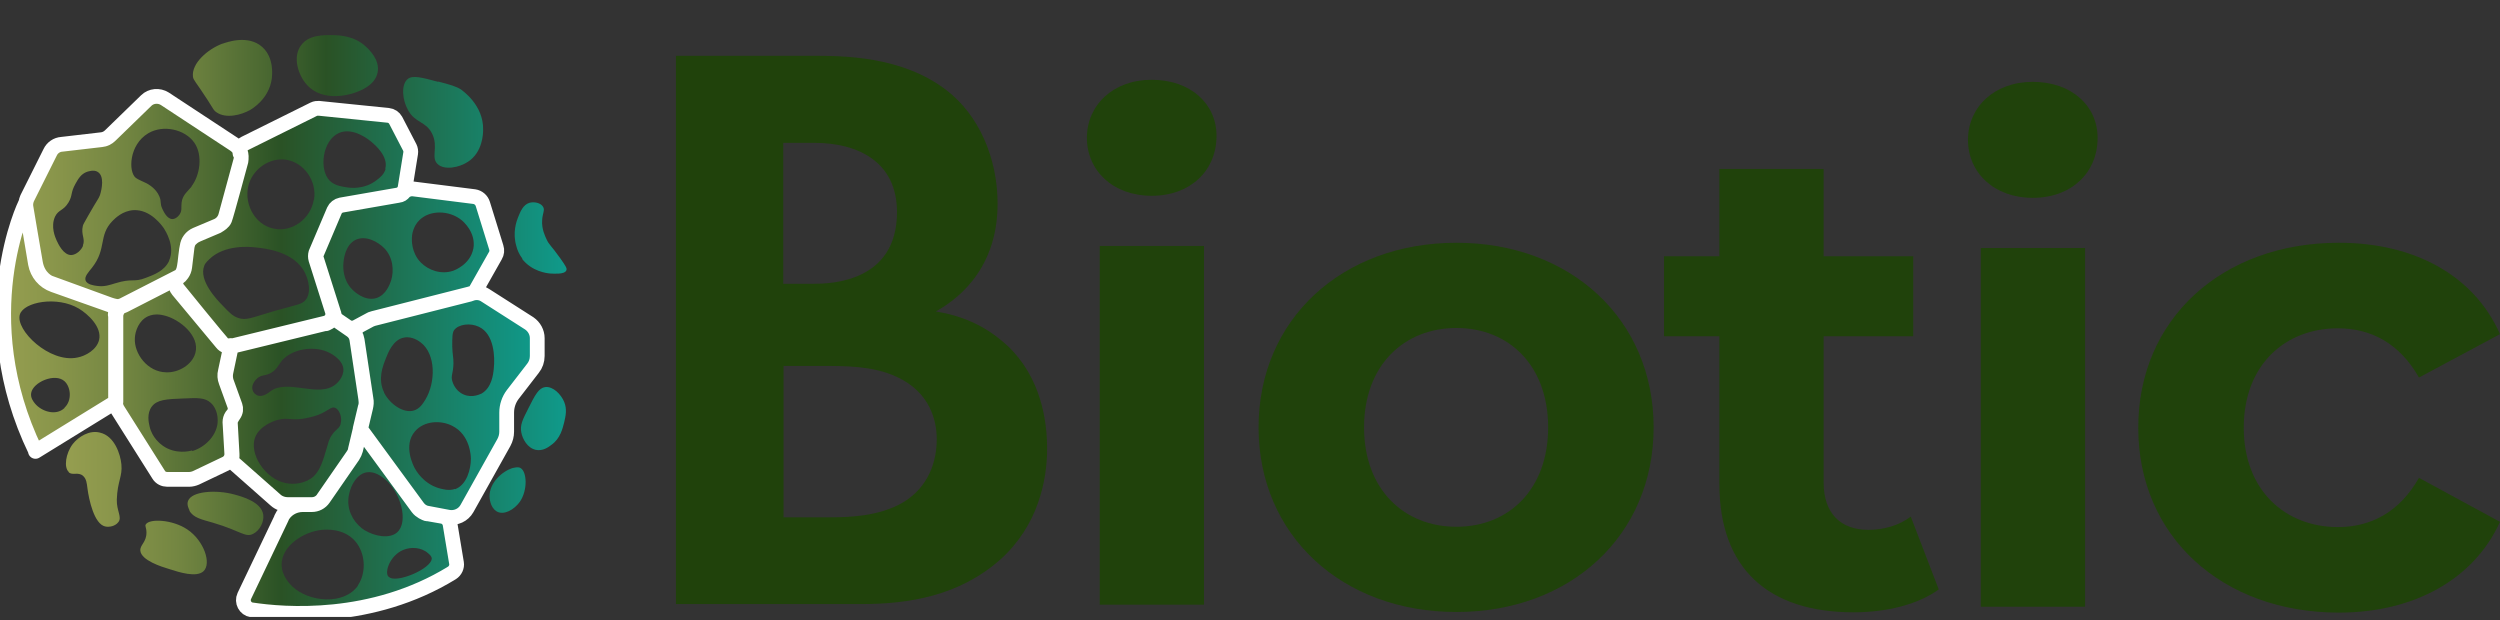 <svg xmlns="http://www.w3.org/2000/svg" width="133" height="33" viewBox="0 0 133 33" fill="none"><rect x="0" y="0" width="133" height="33" fill="#333333" stroke="none"/><g id="logo white" clip-path="url(#clip0_817_62)"><path id="Vector" d="M43.198 2.968C44.825 2.968 47.98 2.968 50.355 4.801C52.063 6.111 53.072 8.386 53.072 10.841C53.072 14.606 50.567 16.128 49.786 16.57C51.722 16.881 52.861 17.716 53.609 18.404C55.366 20.073 55.707 22.349 55.707 23.871C55.707 25.574 55.219 27.98 53.202 29.78C51.006 31.712 48.338 32.138 45.784 32.138H35.959V2.968H43.198ZM41.669 15.097H43.295C44.174 15.097 47.72 15.015 47.72 11.283C47.72 8.615 45.654 7.6 43.328 7.6H41.669V15.081V15.097ZM41.669 27.521H44.125C45.182 27.521 46.76 27.472 48.029 26.736C49.428 25.901 49.835 24.51 49.835 23.364C49.835 22.447 49.526 20.876 47.688 20.041C46.451 19.468 45.004 19.468 43.783 19.468H41.685V27.521H41.669Z" fill="#20420B"></path><path id="Vector_2" d="M57.822 7.338C57.822 5.603 59.205 4.244 61.271 4.244C63.337 4.244 64.719 5.521 64.719 7.224C64.719 9.073 63.337 10.416 61.271 10.416C59.205 10.416 57.822 9.073 57.822 7.322V7.338ZM58.505 13.084H64.053V32.17H58.505V13.084Z" fill="#20420B"></path><path id="Vector_3" d="M66.956 22.737C66.956 16.991 71.397 12.915 77.48 12.915C83.564 12.915 87.973 16.991 87.973 22.737C87.973 28.482 83.564 32.558 77.48 32.558C71.397 32.558 66.956 28.482 66.956 22.737ZM82.361 22.737C82.361 19.43 80.262 17.449 77.48 17.449C74.699 17.449 72.568 19.43 72.568 22.737C72.568 26.043 74.699 28.024 77.48 28.024C80.262 28.024 82.361 26.043 82.361 22.737Z" fill="#20420B"></path><path id="Vector_4" d="M103.134 31.363C101.995 32.182 100.32 32.575 98.612 32.575C94.089 32.575 91.47 30.266 91.47 25.732V17.891H88.526V13.635H91.47V8.986H97.017V13.635H101.784V17.891H97.017V25.667C97.017 27.304 97.912 28.188 99.409 28.188C100.222 28.188 101.052 27.942 101.653 27.484L103.15 31.38L103.134 31.363Z" fill="#20420B"></path><path id="Vector_5" d="M104.695 7.448C104.695 5.713 106.078 4.354 108.144 4.354C110.21 4.354 111.593 5.631 111.593 7.333C111.593 9.183 110.21 10.525 108.144 10.525C106.078 10.525 104.695 9.183 104.695 7.431V7.448ZM105.379 13.193H110.926V32.28H105.379V13.193Z" fill="#20420B"></path><path id="Vector_6" d="M113.756 22.737C113.756 16.991 118.197 12.915 124.427 12.915C128.445 12.915 131.617 14.65 133 17.777L128.689 20.085C127.664 18.268 126.135 17.466 124.378 17.466C121.564 17.466 119.368 19.414 119.368 22.753C119.368 26.092 121.58 28.04 124.378 28.04C126.119 28.04 127.648 27.255 128.689 25.421L133 27.762C131.617 30.807 128.445 32.591 124.427 32.591C118.197 32.591 113.756 28.515 113.756 22.769V22.737Z" fill="#20420B"></path><path id="Vector_7" d="M12.835 8.266C12.835 8.266 12.835 8.217 12.835 8.201C12.802 8.004 12.672 7.824 12.493 7.693L8.784 5.254C8.475 5.058 8.052 5.091 7.792 5.353L5.889 7.202C5.759 7.317 5.596 7.399 5.417 7.431L3.302 7.677C3.042 7.71 2.798 7.873 2.684 8.103L1.464 10.542C1.383 10.689 1.366 10.853 1.399 11.033L1.578 12.113L1.692 12.8L1.741 13.062L1.789 13.308C1.789 13.308 1.789 13.39 1.806 13.423L1.838 13.652L1.871 13.848C1.871 13.848 1.887 13.963 1.903 14.012C1.903 14.077 1.936 14.143 1.952 14.208C2.066 14.568 2.31 14.879 2.652 15.059C2.814 15.125 3.872 15.502 4.734 15.812L4.945 15.894C4.945 15.894 5.059 15.943 5.124 15.96C5.189 15.976 5.254 16.009 5.319 16.025C5.384 16.042 5.433 16.058 5.482 16.074L5.58 16.107L5.726 16.156L5.824 16.189C6.051 16.271 6.214 16.287 6.328 16.287H6.344C6.344 16.287 6.36 16.287 6.377 16.287C6.409 16.287 6.442 16.287 6.474 16.271L9.5 14.716C9.565 14.667 9.614 14.617 9.646 14.568C9.744 14.421 9.777 14.323 9.825 14.061C9.825 14.028 9.825 13.979 9.842 13.93C9.842 13.93 9.842 13.93 9.842 13.914C9.842 13.864 9.842 13.799 9.858 13.734C9.874 13.537 9.89 13.324 9.939 13.144C9.939 13.144 9.939 13.144 9.939 13.128C9.939 13.062 9.955 13.013 9.988 12.964C9.988 12.964 9.988 12.948 9.988 12.931C10.004 12.85 10.053 12.8 10.086 12.751C10.167 12.637 10.281 12.555 10.411 12.489H10.444C10.444 12.489 10.476 12.457 10.508 12.457C10.574 12.424 10.72 12.375 10.883 12.309C10.931 12.293 10.98 12.26 11.045 12.244C11.143 12.211 11.224 12.162 11.306 12.129C11.354 12.113 11.387 12.097 11.436 12.08C11.452 12.08 11.468 12.064 11.501 12.064C11.533 12.064 11.566 12.048 11.582 12.031C11.582 12.031 11.615 12.015 11.631 11.998C11.631 11.998 11.647 11.998 11.664 11.982C11.696 11.966 11.729 11.949 11.761 11.917C11.794 11.884 11.842 11.851 11.875 11.818C11.908 11.769 11.956 11.72 11.973 11.671C11.973 11.671 11.973 11.671 11.973 11.638C12.005 11.524 12.119 11.114 12.265 10.64C12.282 10.574 12.298 10.509 12.331 10.427L12.396 10.181C12.428 10.083 12.444 10.001 12.477 9.903C12.672 9.199 12.835 8.561 12.835 8.561C12.835 8.561 12.835 8.545 12.835 8.528C12.835 8.528 12.835 8.495 12.835 8.479C12.835 8.479 12.835 8.479 12.835 8.463C12.835 8.43 12.835 8.397 12.835 8.364C12.835 8.332 12.835 8.299 12.835 8.266ZM4.425 13.062C4.327 13.308 4.067 13.553 3.79 13.57C3.367 13.57 3.091 12.964 3.009 12.784C2.944 12.637 2.684 12.064 2.928 11.524C3.123 11.131 3.367 11.229 3.644 10.771C3.872 10.394 3.741 10.263 4.018 9.772C4.164 9.51 4.311 9.265 4.604 9.15C4.652 9.134 4.994 9.003 5.205 9.15C5.547 9.363 5.433 10.018 5.319 10.378C5.238 10.591 5.205 10.574 4.701 11.458C4.457 11.884 4.425 11.949 4.408 12.015C4.294 12.489 4.555 12.702 4.408 13.062H4.425ZM8.996 13.881C8.752 14.405 8.199 14.617 7.759 14.781C7.092 15.043 7.06 14.781 6.116 15.076C5.84 15.158 5.547 15.272 5.14 15.207C5.01 15.191 4.636 15.141 4.555 14.928C4.473 14.716 4.717 14.47 4.896 14.241C5.693 13.226 5.222 12.539 5.986 11.753C6.133 11.606 6.523 11.213 7.109 11.18C8.02 11.131 8.638 12.031 8.719 12.146C8.8 12.277 9.337 13.112 8.996 13.864V13.881ZM10.2 9.92C10.004 10.165 9.711 10.361 9.663 10.771C9.63 11 9.695 11.196 9.565 11.393C9.565 11.409 9.386 11.655 9.175 11.655C8.882 11.655 8.703 11.245 8.638 11.114C8.491 10.803 8.605 10.738 8.475 10.443C8.296 10.018 7.89 9.805 7.808 9.756C7.483 9.592 7.385 9.576 7.223 9.461C6.816 9.134 6.865 7.693 7.89 7.088C8.703 6.613 9.842 6.891 10.33 7.579C10.818 8.266 10.622 9.363 10.183 9.92H10.2ZM21.847 7.873L21.098 6.433C21.017 6.286 20.871 6.187 20.708 6.171L17.015 5.795C16.918 5.795 16.836 5.795 16.739 5.844L13.079 7.661C12.867 7.759 12.77 7.988 12.819 8.201C12.819 8.217 12.819 8.25 12.819 8.266C12.819 8.299 12.819 8.332 12.819 8.364C12.819 8.397 12.819 8.43 12.819 8.463C12.819 8.463 12.819 8.463 12.819 8.479C12.819 8.495 12.819 8.512 12.819 8.528C12.819 8.528 12.819 8.545 12.819 8.561C12.819 8.561 12.639 9.199 12.461 9.903C12.428 10.001 12.412 10.083 12.379 10.181L12.314 10.427C12.314 10.427 12.282 10.574 12.249 10.64L12.021 11.507C12.021 11.507 11.989 11.606 11.956 11.655C11.956 11.655 11.956 11.671 11.956 11.687C11.94 11.736 11.891 11.786 11.859 11.835C11.826 11.867 11.777 11.9 11.745 11.933C11.712 11.949 11.68 11.982 11.647 11.998C11.647 11.998 11.631 11.998 11.615 12.015C11.598 12.015 11.582 12.031 11.566 12.031C11.566 12.031 11.517 12.048 11.485 12.064C11.468 12.064 11.452 12.08 11.419 12.08C11.387 12.097 11.338 12.113 11.289 12.129C11.208 12.162 11.127 12.195 11.029 12.244C10.98 12.26 10.915 12.293 10.866 12.309C10.704 12.375 10.557 12.44 10.492 12.457C10.476 12.457 10.444 12.473 10.427 12.489C10.297 12.555 10.232 12.604 10.069 12.751C10.069 12.751 9.988 12.866 9.972 12.931C9.972 12.931 9.972 12.948 9.972 12.964C9.955 13.013 9.939 13.079 9.923 13.128C9.923 13.128 9.923 13.128 9.923 13.144L9.842 13.734C9.842 13.734 9.842 13.864 9.825 13.914C9.825 13.914 9.825 13.914 9.825 13.93C9.825 13.979 9.825 14.028 9.809 14.061V14.192C9.777 14.323 9.728 14.454 9.63 14.568C9.63 14.568 9.63 14.568 9.63 14.585C9.614 14.617 9.565 14.667 9.516 14.699C9.484 14.716 9.451 14.748 9.435 14.781C9.354 14.896 9.321 15.027 9.337 15.174C9.337 15.207 9.354 15.24 9.354 15.24C9.37 15.305 9.402 15.354 9.451 15.403L11.794 18.219C11.794 18.219 11.875 18.301 11.924 18.317C11.924 18.317 11.956 18.333 11.973 18.35C12.005 18.35 12.038 18.366 12.07 18.383C12.086 18.383 12.103 18.383 12.119 18.383C12.168 18.383 12.217 18.383 12.265 18.383C12.298 18.383 12.314 18.383 12.314 18.383L12.509 18.333L17.341 17.171C17.341 17.171 17.357 17.171 17.39 17.155C17.487 17.122 17.552 17.073 17.617 16.991C17.65 16.958 17.666 16.909 17.682 16.86C17.682 16.86 17.682 16.86 17.682 16.844C17.715 16.745 17.715 16.647 17.682 16.549C17.682 16.549 16.869 14.012 16.804 13.783C16.771 13.668 16.771 13.553 16.82 13.439C16.82 13.439 16.869 13.308 16.95 13.112L17.015 12.964C17.064 12.85 17.113 12.735 17.178 12.604L17.259 12.408C17.325 12.277 17.373 12.146 17.422 12.015L17.536 11.736C17.65 11.475 17.731 11.262 17.764 11.18C17.764 11.147 17.796 11.114 17.812 11.098C17.861 11.033 17.91 10.984 17.959 10.951C17.975 10.951 17.991 10.934 18.008 10.918C18.024 10.918 18.04 10.902 18.073 10.902H18.105H18.122H18.154C18.349 10.869 19.472 10.672 20.285 10.525L20.627 10.46C20.871 10.427 21.066 10.378 21.147 10.378C21.18 10.378 21.196 10.378 21.229 10.361C21.245 10.361 21.277 10.345 21.294 10.329C21.31 10.329 21.342 10.312 21.359 10.296C21.375 10.296 21.391 10.263 21.424 10.247C21.424 10.247 21.44 10.231 21.456 10.214C21.505 10.149 21.554 10.067 21.57 9.985L21.863 8.168C21.879 8.07 21.863 7.955 21.814 7.857L21.847 7.873ZM16.3 15.894C16.104 16.205 15.844 16.189 14.64 16.533C13.388 16.893 13.111 17.073 12.656 16.909C12.379 16.811 12.2 16.631 11.859 16.271C11.533 15.943 10.557 14.912 10.866 14.143C10.866 14.11 10.931 13.979 11.127 13.799C11.94 12.997 13.306 13.128 13.583 13.161C14.055 13.21 15.665 13.357 16.235 14.536C16.283 14.634 16.625 15.37 16.3 15.911V15.894ZM16.69 10.64C16.527 11.638 15.535 12.375 14.559 12.162C13.502 11.949 12.916 10.722 13.258 9.739C13.518 8.97 14.331 8.381 15.21 8.495C16.186 8.643 16.869 9.641 16.706 10.623L16.69 10.64ZM20.513 8.987C20.431 9.281 20.22 9.445 20.025 9.592C19.39 10.083 18.642 10.001 18.463 9.969C18.154 9.92 17.796 9.87 17.536 9.609C16.95 9.003 17.162 7.448 18.04 7.071C18.805 6.744 19.667 7.464 19.797 7.579C19.927 7.693 20.675 8.315 20.497 8.97L20.513 8.987ZM12.526 21.575C12.477 21.427 12.07 20.314 12.07 20.314C12.07 20.314 12.07 20.281 12.07 20.265C12.07 20.265 12.07 20.248 12.07 20.232C12.07 20.216 12.07 20.183 12.054 20.15C12.038 20.052 12.038 19.921 12.054 19.774L12.298 18.612L12.331 18.415C12.331 18.415 12.314 18.415 12.282 18.415C12.233 18.415 12.184 18.415 12.135 18.415C12.119 18.415 12.103 18.415 12.086 18.415C12.054 18.415 12.021 18.399 11.989 18.383C11.973 18.383 11.956 18.383 11.94 18.35C11.81 18.252 9.386 15.256 9.386 15.256C9.386 15.256 9.386 15.24 9.37 15.191C9.354 15.109 9.337 14.945 9.467 14.798C9.484 14.765 9.516 14.748 9.549 14.716H9.533C9.533 14.716 9.451 14.781 9.402 14.814L6.621 16.238C6.621 16.238 6.539 16.271 6.507 16.287C6.507 16.287 6.507 16.287 6.491 16.304C6.312 16.385 6.198 16.566 6.198 16.745V16.762V21.378C6.198 21.525 6.23 21.656 6.312 21.787L8.491 25.241C8.589 25.405 8.768 25.503 8.947 25.503H10.102C10.232 25.503 10.362 25.47 10.476 25.421L12.054 24.668C12.249 24.57 12.379 24.374 12.379 24.144C12.379 24.144 12.379 24.128 12.379 24.112C12.379 24.03 12.379 23.883 12.363 23.719L12.282 22.475C12.282 22.475 12.282 22.426 12.282 22.393C12.282 22.393 12.282 22.393 12.282 22.377C12.282 22.295 12.331 22.213 12.379 22.147L12.444 22.066C12.444 22.066 12.477 22.016 12.493 21.984C12.509 21.967 12.526 21.935 12.526 21.902C12.558 21.787 12.558 21.673 12.526 21.558V21.575ZM7.174 17.99C7.19 17.597 7.402 17.04 7.873 16.827C8.231 16.664 8.605 16.745 8.784 16.795C9.581 17.007 10.639 17.875 10.395 18.775C10.232 19.397 9.5 19.839 8.833 19.807C7.857 19.79 7.125 18.824 7.174 17.99ZM10.216 23.964C10.118 23.997 9.354 24.194 8.67 23.719C8.556 23.637 8.085 23.293 7.955 22.671C7.906 22.475 7.808 22 8.068 21.64C8.345 21.263 8.833 21.231 9.777 21.198C10.525 21.165 10.899 21.149 11.208 21.427C11.582 21.755 11.582 22.278 11.582 22.377C11.582 23.113 10.948 23.784 10.232 23.997L10.216 23.964ZM19.488 21.296C19.488 21.296 19.488 21.247 19.488 21.214V21.133C19.488 21.133 19.472 21.083 19.472 21.067L19.439 20.887L19.407 20.707C19.407 20.707 19.407 20.625 19.39 20.592L19.358 20.347L19.276 19.807C19.276 19.807 19.276 19.708 19.26 19.659L19.195 19.25C19.195 19.25 19.179 19.135 19.163 19.086L19.13 18.857C19.065 18.399 19.016 18.071 19.016 18.071C19.016 18.071 19.016 18.022 18.984 17.957C18.984 17.941 18.984 17.908 18.951 17.875C18.951 17.859 18.935 17.842 18.919 17.826C18.902 17.793 18.87 17.744 18.837 17.695C18.821 17.679 18.805 17.662 18.788 17.63C18.756 17.597 18.723 17.58 18.691 17.548L18.561 17.449L18.414 17.351L17.959 17.04L17.699 16.86C17.699 16.86 17.699 16.86 17.699 16.877C17.682 16.926 17.666 16.975 17.634 17.007C17.569 17.089 17.471 17.138 17.406 17.171C17.373 17.171 17.357 17.188 17.357 17.188L12.526 18.35C12.412 18.383 12.314 18.481 12.298 18.595L12.054 19.758C12.021 19.905 12.021 20.036 12.054 20.134C12.054 20.167 12.054 20.183 12.07 20.216C12.07 20.232 12.07 20.248 12.07 20.248C12.07 20.265 12.07 20.281 12.07 20.298C12.07 20.298 12.461 21.411 12.526 21.558C12.558 21.673 12.575 21.787 12.526 21.902C12.526 21.935 12.509 21.951 12.493 21.984C12.493 22 12.461 22.033 12.444 22.066C12.347 22.197 12.298 22.327 12.282 22.377C12.282 22.377 12.282 22.377 12.282 22.393C12.282 22.491 12.331 23.228 12.363 23.719C12.363 23.899 12.379 24.046 12.379 24.112C12.379 24.112 12.379 24.128 12.379 24.144C12.379 24.423 12.298 24.439 12.298 24.439L14.689 26.551C14.868 26.714 15.112 26.796 15.356 26.796H16.625C16.625 26.796 16.69 26.796 16.723 26.796C16.771 26.796 16.804 26.796 16.853 26.78C16.901 26.78 16.934 26.747 16.967 26.731C16.967 26.731 16.967 26.731 16.983 26.731C17.015 26.731 17.032 26.698 17.064 26.682C17.064 26.682 17.162 26.6 17.194 26.567C17.194 26.567 17.227 26.534 17.243 26.502C17.243 26.502 18.675 24.423 18.805 24.243C18.821 24.21 18.837 24.194 18.854 24.161C18.87 24.128 18.886 24.079 18.902 24.046C18.935 23.997 18.935 23.948 18.935 23.932C18.935 23.932 18.935 23.932 18.935 23.915L19.195 22.819L19.472 21.656C19.488 21.575 19.504 21.493 19.504 21.411C19.504 21.378 19.504 21.345 19.504 21.312L19.488 21.296ZM18.122 22.557C18.056 22.802 17.878 22.819 17.666 23.13C17.487 23.375 17.471 23.572 17.373 23.866C17.194 24.488 17.032 25.012 16.69 25.339C16.283 25.716 15.649 25.798 15.194 25.7C14.087 25.47 13.225 24.112 13.583 23.244C13.811 22.688 14.559 22.311 15.145 22.278C15.47 22.278 15.73 22.36 16.283 22.246C16.625 22.18 16.901 22.082 16.901 22.082C17.487 21.853 17.601 21.624 17.812 21.689C18.056 21.771 18.219 22.213 18.122 22.54V22.557ZM17.878 20.429C16.967 21.214 15.307 20.118 14.38 20.822C14.283 20.903 14.006 21.116 13.746 21.051C13.599 21.018 13.469 20.887 13.437 20.74C13.339 20.429 13.664 20.15 13.697 20.118C13.908 19.938 14.071 20.003 14.348 19.872C14.706 19.708 14.803 19.43 14.998 19.184C15.535 18.562 16.674 18.383 17.438 18.726C17.52 18.759 18.219 19.086 18.268 19.627C18.3 20.052 17.926 20.396 17.894 20.412L17.878 20.429ZM26.418 13.161L25.702 10.853C25.637 10.64 25.458 10.492 25.247 10.46L21.993 10.05C21.814 10.034 21.619 10.083 21.505 10.231C21.505 10.231 21.489 10.247 21.473 10.263C21.456 10.28 21.44 10.296 21.407 10.312C21.391 10.329 21.375 10.345 21.342 10.345C21.326 10.345 21.294 10.361 21.277 10.378C21.261 10.378 21.229 10.394 21.196 10.394C21.115 10.394 20.936 10.443 20.675 10.476L20.334 10.542C19.52 10.672 18.398 10.869 18.203 10.902H18.17C18.17 10.902 18.17 10.902 18.154 10.902C18.138 10.902 18.122 10.902 18.122 10.902C18.105 10.902 18.089 10.902 18.056 10.918C18.04 10.918 18.024 10.934 18.008 10.951C17.959 10.984 17.91 11.033 17.861 11.098C17.845 11.131 17.829 11.147 17.812 11.18C17.78 11.262 17.699 11.458 17.585 11.736L17.471 12.015C17.422 12.146 17.357 12.277 17.308 12.408L17.227 12.604C17.178 12.735 17.113 12.85 17.064 12.964L16.999 13.112C16.918 13.308 16.869 13.439 16.869 13.439C16.869 13.439 16.788 13.553 16.853 13.783C16.918 14.012 17.731 16.549 17.731 16.549C17.731 16.549 17.747 16.598 17.747 16.647C17.764 16.795 17.845 16.942 17.975 17.024L18.431 17.335C18.577 17.449 18.772 17.466 18.951 17.4C18.967 17.4 19 17.384 19.016 17.368C19.26 17.237 19.748 16.975 19.748 16.975C19.748 16.975 19.781 16.958 19.83 16.942C19.83 16.942 19.846 16.942 19.862 16.942C19.944 16.926 25.019 15.632 25.019 15.632C25.019 15.632 25.035 15.632 25.051 15.632H25.068C25.084 15.632 25.1 15.632 25.116 15.616C25.214 15.567 25.312 15.485 25.36 15.387L26.369 13.603C26.45 13.472 26.467 13.308 26.418 13.161ZM20.806 14.928C20.741 15.109 20.545 15.698 20.009 15.862C19.374 16.042 18.805 15.469 18.74 15.403C18.235 14.896 18.252 14.225 18.268 14.012C18.284 13.815 18.349 13.03 18.935 12.751C19.488 12.506 20.122 12.882 20.431 13.193C20.919 13.684 20.968 14.405 20.806 14.928ZM25.181 13.226C25.019 14.077 24.157 14.388 24.108 14.405C23.473 14.617 22.806 14.388 22.384 13.963C21.863 13.423 21.912 12.735 21.912 12.653C21.912 12.522 21.961 12.048 22.319 11.704C22.872 11.164 23.896 11.18 24.547 11.704C24.612 11.753 25.344 12.359 25.181 13.242V13.226ZM28.207 17.204L25.848 15.698C25.637 15.567 25.377 15.534 25.133 15.616C25.116 15.616 25.1 15.616 25.084 15.632H25.068C25.068 15.632 25.051 15.632 25.035 15.632C25.035 15.632 19.96 16.926 19.878 16.942H19.846C19.813 16.942 19.781 16.958 19.765 16.975C19.765 16.975 19.276 17.237 19.032 17.368C19.016 17.368 18.984 17.384 18.967 17.4C18.788 17.482 18.642 17.449 18.61 17.433L18.74 17.531C18.74 17.531 18.805 17.58 18.837 17.613C18.854 17.63 18.87 17.646 18.886 17.679C18.919 17.728 18.951 17.76 18.967 17.809C18.967 17.826 18.984 17.842 19 17.859C19 17.875 19.016 17.908 19.032 17.941C19.049 18.006 19.065 18.055 19.065 18.055C19.065 18.055 19.114 18.383 19.179 18.841L19.211 19.07C19.211 19.07 19.228 19.184 19.244 19.234L19.309 19.643C19.309 19.643 19.309 19.741 19.325 19.79C19.358 19.97 19.39 20.167 19.407 20.33L19.439 20.576C19.439 20.576 19.439 20.658 19.456 20.691L19.488 20.871L19.52 21.051C19.52 21.051 19.52 21.1 19.52 21.116V21.198C19.52 21.198 19.537 21.263 19.537 21.28C19.537 21.312 19.537 21.345 19.537 21.378C19.537 21.525 19.52 21.607 19.504 21.624L19.228 22.786C19.228 22.786 22.107 26.714 22.286 26.96C22.416 27.14 22.595 27.255 22.806 27.287H22.839L23.587 27.435L23.945 27.5C24.336 27.566 24.726 27.386 24.921 27.042L26.873 23.522C26.971 23.342 27.02 23.146 27.02 22.95V21.935C27.02 21.575 27.134 21.247 27.345 20.969L28.419 19.577C28.565 19.397 28.646 19.168 28.646 18.923V17.957C28.646 17.646 28.484 17.351 28.223 17.171L28.207 17.204ZM20.431 20.871C20.09 20.167 20.366 19.479 20.513 19.103C20.643 18.759 20.919 18.055 21.505 17.957C21.944 17.875 22.319 18.17 22.384 18.219C23.197 18.841 23.181 20.347 22.628 21.263C22.497 21.476 22.335 21.738 22.026 21.836C21.456 22.016 20.724 21.476 20.431 20.887V20.871ZM24.206 26.011C23.88 26.125 23.555 26.027 23.311 25.961C22.497 25.7 22.123 25.012 22.075 24.93C22.009 24.816 21.424 23.703 22.075 22.95C22.562 22.377 23.457 22.344 24.059 22.655C25.019 23.13 25.051 24.275 25.051 24.406C25.051 24.947 24.84 25.798 24.206 26.027V26.011ZM26.271 19.594C26.239 19.938 26.157 20.625 25.621 20.936C25.572 20.952 25.133 21.198 24.661 20.985C24.206 20.789 24.075 20.33 24.059 20.265C23.978 19.97 24.108 19.905 24.124 19.332C24.124 18.955 24.075 18.923 24.059 18.432C24.059 17.957 24.059 17.711 24.157 17.564C24.401 17.237 25.035 17.171 25.474 17.384C26.288 17.76 26.336 18.988 26.271 19.594ZM24.336 29.956L23.994 27.893C23.961 27.68 23.799 27.517 23.587 27.467L22.839 27.336C22.839 27.336 22.806 27.336 22.774 27.32C22.676 27.287 22.432 27.189 22.286 27.009C22.107 26.764 19.228 22.835 19.228 22.835L18.967 23.932C18.967 23.932 18.967 23.932 18.967 23.948C18.967 23.964 18.967 24.014 18.935 24.063C18.919 24.095 18.902 24.144 18.886 24.177C18.886 24.194 18.854 24.226 18.837 24.259C18.707 24.439 17.276 26.518 17.276 26.518C17.276 26.534 17.243 26.551 17.227 26.567C17.227 26.567 17.145 26.649 17.097 26.682C17.097 26.682 17.048 26.714 17.015 26.731C17.015 26.731 17.015 26.731 16.999 26.731C16.967 26.747 16.918 26.764 16.885 26.78C16.853 26.78 16.804 26.796 16.755 26.796C16.723 26.796 16.69 26.796 16.657 26.796H16.186C15.698 26.796 15.258 27.075 15.047 27.517L13.062 31.674C12.916 31.985 13.111 32.362 13.453 32.411C15.177 32.673 19.846 33.066 24.108 30.447C24.287 30.332 24.384 30.119 24.352 29.906L24.336 29.956ZM19.049 31.151C18.3 32.215 16.43 32.034 15.551 31.2C15.454 31.101 14.966 30.643 14.982 30.005C14.998 29.055 16.121 28.286 17.129 28.188C17.325 28.171 18.252 28.089 18.87 28.761C19.472 29.432 19.488 30.496 19.032 31.151H19.049ZM19.439 28.237C18.902 27.909 18.512 27.304 18.528 26.633C18.544 26.011 18.919 25.225 19.504 25.127C19.927 25.061 20.285 25.339 20.431 25.454C21.326 26.158 21.749 27.762 21.131 28.319C20.708 28.695 19.911 28.515 19.423 28.22L19.439 28.237ZM20.659 30.676C20.448 30.414 20.757 29.563 21.424 29.268C21.863 29.072 22.432 29.121 22.774 29.432C22.872 29.514 22.953 29.595 22.969 29.694C23.002 30.25 21.017 31.085 20.675 30.676H20.659ZM6.458 16.304C6.458 16.304 6.425 16.304 6.393 16.304C6.393 16.304 6.377 16.304 6.36 16.304H6.344C6.23 16.304 6.116 16.304 6.003 16.271L5.84 16.205L5.742 16.173L5.596 16.123L5.498 16.091L5.336 16.042C5.336 16.042 5.205 15.992 5.14 15.976C5.075 15.96 5.027 15.927 4.961 15.911L4.75 15.829L2.863 15.158C2.863 15.158 2.733 15.109 2.668 15.076C2.603 15.059 2.147 14.847 1.968 14.225C1.952 14.159 1.936 14.094 1.919 14.028C1.919 13.979 1.903 13.914 1.887 13.864L1.854 13.668L1.822 13.439C1.822 13.439 1.822 13.357 1.806 13.324L1.757 13.079L1.708 12.817L1.594 12.129C1.48 11.458 1.383 10.885 1.383 10.885C1.383 10.885 -1.562 16.86 1.919 24.03L6.198 21.394V16.778C6.198 16.778 6.198 16.778 6.198 16.762C6.198 16.696 6.263 16.434 6.507 16.304H6.458ZM3.432 21.705C2.977 22.147 2.196 21.886 1.854 21.46C1.789 21.378 1.61 21.165 1.659 20.903C1.757 20.33 2.928 19.823 3.432 20.281C3.774 20.592 3.839 21.312 3.432 21.689V21.705ZM5.271 18.088C5.14 18.612 4.555 18.939 4.116 19.021C2.635 19.332 0.797 17.548 1.057 16.729C1.269 16.058 3.042 15.731 4.197 16.418C4.685 16.713 5.433 17.4 5.271 18.088Z" fill="url(#paint0_linear_817_62)"></path><path id="Vector_8" d="M1.887 14.028L1.383 11.033C1.35 10.869 1.383 10.689 1.448 10.542L2.668 8.103C2.782 7.857 3.026 7.693 3.286 7.677L5.401 7.431C5.58 7.415 5.742 7.333 5.872 7.202L7.776 5.353C8.036 5.091 8.459 5.058 8.768 5.254L12.477 7.693C12.77 7.89 12.9 8.234 12.802 8.561L12.005 11.491C11.94 11.72 11.777 11.917 11.55 12.015L10.427 12.489C10.167 12.604 9.988 12.833 9.955 13.128L9.825 14.208C9.793 14.47 9.63 14.699 9.402 14.814L6.621 16.238C6.425 16.336 6.198 16.353 5.986 16.271L2.847 15.158C2.342 14.978 1.985 14.552 1.887 14.028ZM12.818 8.201C12.851 8.397 12.818 8.577 12.818 8.577C12.818 8.577 12.038 11.475 11.956 11.671C11.891 11.835 11.696 11.949 11.615 11.998C11.598 11.998 11.582 12.015 11.566 12.031C11.419 12.097 10.688 12.408 10.525 12.473C10.346 12.555 10.281 12.588 10.102 12.768C9.923 12.948 9.89 13.586 9.842 13.963C9.793 14.339 9.76 14.438 9.646 14.617C9.614 14.667 9.581 14.699 9.532 14.732C9.321 14.896 9.288 15.223 9.467 15.436L11.81 18.252C11.924 18.399 12.119 18.464 12.298 18.415L17.324 17.188C17.601 17.122 17.764 16.827 17.682 16.566L16.804 13.799C16.771 13.684 16.771 13.57 16.804 13.455L17.764 11.196C17.829 11.049 17.975 10.934 18.138 10.902L21.147 10.378C21.359 10.345 21.521 10.181 21.554 9.969L21.847 8.152C21.863 8.053 21.847 7.939 21.798 7.841L21.05 6.4C20.968 6.253 20.822 6.155 20.659 6.138L16.967 5.762C16.869 5.762 16.788 5.762 16.69 5.811L13.03 7.628C12.835 7.726 12.721 7.955 12.77 8.168L12.818 8.201ZM6.149 16.778V21.394C6.149 21.542 6.181 21.673 6.263 21.804L8.443 25.258C8.54 25.421 8.719 25.503 8.898 25.503H10.053C10.183 25.503 10.313 25.47 10.427 25.421L12.005 24.668C12.217 24.57 12.347 24.357 12.33 24.112L12.233 22.458C12.233 22.344 12.265 22.229 12.33 22.131L12.396 22.049C12.509 21.918 12.542 21.722 12.477 21.558L12.021 20.298C11.956 20.134 11.94 19.938 11.989 19.758L12.282 18.383C12.282 18.383 12.038 18.432 11.908 18.333C11.777 18.235 9.354 15.24 9.354 15.24C9.354 15.24 9.207 14.928 9.516 14.716L6.474 16.271C6.474 16.271 6.474 16.271 6.442 16.271C6.263 16.353 6.133 16.533 6.133 16.745L6.149 16.778ZM17.341 17.204L12.509 18.383C12.379 18.415 12.298 18.513 12.265 18.628L12.021 19.79C11.956 20.101 12.054 20.33 12.054 20.33L12.509 21.591C12.558 21.738 12.558 21.902 12.428 22.082C12.298 22.262 12.249 22.426 12.249 22.426C12.249 22.426 12.33 23.85 12.347 24.161C12.363 24.472 12.265 24.488 12.265 24.488L14.657 26.6C14.836 26.764 15.08 26.845 15.324 26.845H16.592C16.836 26.845 17.064 26.731 17.211 26.518L18.772 24.259C18.837 24.161 18.886 24.046 18.919 23.932L19.455 21.673C19.488 21.525 19.504 21.378 19.472 21.231L19 18.088C18.967 17.875 18.854 17.695 18.691 17.58L17.699 16.893C17.65 17.122 17.341 17.22 17.341 17.22V17.204ZM18.984 17.4L19.716 17.007C19.716 17.007 19.797 16.975 19.846 16.958L25.003 15.649C25.149 15.616 25.279 15.518 25.344 15.387L26.353 13.603C26.434 13.472 26.45 13.308 26.401 13.161L25.686 10.853C25.621 10.64 25.442 10.492 25.23 10.46L21.977 10.05C21.798 10.034 21.603 10.1 21.489 10.231C21.424 10.312 21.342 10.378 21.196 10.394L18.187 10.918C18.187 10.918 17.926 10.951 17.812 11.213L16.853 13.472C16.853 13.472 16.771 13.586 16.853 13.815L17.731 16.582C17.731 16.582 17.747 16.615 17.764 16.68C17.78 16.827 17.861 16.975 17.991 17.056L18.447 17.368C18.626 17.482 18.837 17.498 19.032 17.4H18.984ZM25.051 15.616L25.003 15.632C25.003 15.632 19.927 16.926 19.846 16.942C19.765 16.958 19.716 16.991 19.716 16.991C19.716 16.991 19.228 17.253 18.984 17.384C18.74 17.515 18.544 17.449 18.544 17.449L18.675 17.548C18.951 17.744 18.984 18.055 18.984 18.055C18.984 18.055 19.407 20.887 19.455 21.198C19.504 21.509 19.439 21.64 19.439 21.64L19.163 22.802L22.221 26.976C22.351 27.156 22.53 27.271 22.741 27.304L23.864 27.517C24.254 27.582 24.645 27.402 24.84 27.058L26.808 23.539C26.906 23.359 26.955 23.162 26.955 22.966V21.951C26.955 21.607 27.068 21.263 27.28 20.985L28.354 19.594C28.5 19.414 28.581 19.184 28.581 18.939V17.99C28.581 17.679 28.419 17.384 28.158 17.204L25.8 15.698C25.572 15.551 25.295 15.534 25.035 15.632L25.051 15.616ZM14.982 27.549L12.997 31.707C12.851 32.018 13.046 32.395 13.388 32.444C15.112 32.706 19.781 33.098 24.043 30.479C24.222 30.365 24.319 30.152 24.287 29.956L23.945 27.893C23.913 27.68 23.734 27.5 23.522 27.467L22.774 27.336C22.774 27.336 22.725 27.336 22.709 27.336C22.611 27.304 22.367 27.206 22.221 27.009C22.042 26.764 19.163 22.835 19.163 22.835L18.902 23.932C18.902 23.932 18.902 24.063 18.756 24.259C18.626 24.455 17.194 26.518 17.194 26.518C17.194 26.518 17.015 26.845 16.576 26.845H16.104C15.616 26.845 15.161 27.124 14.966 27.566L14.982 27.549ZM1.887 24.014L6.165 21.378V16.762C6.165 16.762 6.198 16.434 6.474 16.287C6.474 16.287 6.279 16.369 5.824 16.205C5.368 16.042 2.635 15.043 2.635 15.043C2.635 15.043 2.033 14.814 1.887 13.995C1.741 13.177 1.35 10.836 1.35 10.836C1.35 10.836 -1.578 16.811 1.887 23.981V24.014Z" stroke="white" stroke-width="0.786" stroke-linejoin="round"></path><path id="Vector_9" d="M3.66 25.11C3.384 24.865 3.497 24.112 3.872 23.62C4.181 23.228 4.766 22.867 5.319 23.015C6.1 23.195 6.409 24.177 6.458 24.701C6.523 25.356 6.247 25.585 6.214 26.583C6.198 27.173 6.507 27.516 6.295 27.778C6.133 27.991 5.824 28.057 5.596 28.008C5.01 27.877 4.734 26.6 4.652 25.978C4.62 25.732 4.604 25.47 4.408 25.307C4.148 25.094 3.855 25.307 3.66 25.127V25.11ZM10.069 27.156C10.281 27.549 10.72 27.631 11.338 27.811C12.835 28.253 13.046 28.613 13.469 28.4C13.827 28.22 14.055 27.762 14.006 27.386C13.908 26.698 12.884 26.42 12.461 26.305C11.501 26.043 10.2 26.125 10.004 26.649C9.923 26.862 10.053 27.091 10.086 27.156H10.069ZM7.792 28.335C7.792 28.859 7.434 28.99 7.467 29.301C7.515 29.808 8.589 30.152 8.979 30.266C9.581 30.463 10.444 30.725 10.818 30.397C11.273 29.988 10.85 28.761 9.972 28.171C9.175 27.631 7.955 27.582 7.759 27.893C7.694 27.991 7.792 28.057 7.792 28.335ZM11.826 2.324C11.045 2.619 10.183 3.372 10.265 4.076C10.297 4.288 10.378 4.288 11.045 5.32C11.371 5.844 11.387 5.893 11.517 5.974C12.038 6.335 12.851 6.105 13.29 5.86C13.372 5.811 14.315 5.287 14.461 4.174C14.478 4.01 14.592 3.077 13.957 2.504C13.193 1.817 12.038 2.259 11.842 2.324H11.826ZM16.007 2.422C15.568 3.028 15.844 3.977 16.332 4.518C17.194 5.467 18.642 5.009 18.788 4.96C19.049 4.878 19.96 4.583 20.09 3.846C20.22 3.192 19.634 2.635 19.472 2.488C18.854 1.899 18.056 1.882 17.747 1.866C17.259 1.866 16.43 1.833 16.023 2.406L16.007 2.422ZM23.311 4.354C22.4 4.108 21.944 3.994 21.684 4.207C21.326 4.518 21.407 5.32 21.7 5.844C22.091 6.564 22.644 6.433 22.985 7.104C23.343 7.824 22.904 8.364 23.278 8.725C23.636 9.068 24.417 8.921 24.889 8.61C25.686 8.102 25.702 7.088 25.702 6.908C25.735 5.582 24.58 4.812 24.531 4.763C24.271 4.599 23.945 4.501 23.311 4.338V4.354ZM27.768 13.766C28.305 14.454 29.102 14.536 29.281 14.552C29.427 14.552 30.029 14.617 30.127 14.388C30.175 14.29 30.127 14.192 29.801 13.733C29.297 13.03 29.216 13.03 29.086 12.751C29.004 12.571 28.809 12.195 28.842 11.72C28.858 11.344 29.004 11.18 28.89 11C28.76 10.787 28.419 10.722 28.175 10.787C27.833 10.885 27.687 11.245 27.556 11.573C27.491 11.736 27.247 12.375 27.475 13.111C27.508 13.242 27.589 13.504 27.8 13.766H27.768ZM30.013 22.475C30.094 22.131 30.175 21.771 30.013 21.378C29.85 20.985 29.427 20.543 29.004 20.592C28.663 20.641 28.468 21.002 28.11 21.722C27.8 22.327 27.654 22.622 27.735 23.015C27.8 23.359 28.061 23.833 28.5 23.931C28.874 24.013 29.183 23.784 29.33 23.67C29.818 23.326 29.931 22.786 30.013 22.475ZM26.418 27.205C26.808 27.435 27.361 27.107 27.654 26.698C28.077 26.092 28.044 25.094 27.687 24.897C27.573 24.832 27.443 24.865 27.28 24.897C26.727 25.061 26.027 25.683 26.044 26.42C26.044 26.452 26.06 26.976 26.401 27.189L26.418 27.205Z" fill="url(#paint1_linear_817_62)"></path></g><defs><linearGradient id="paint0_linear_817_62" x1="0.195" y1="18.873" x2="28.614" y2="18.873" gradientUnits="userSpaceOnUse"><stop offset="0.01" stop-color="#949D4F"></stop><stop offset="0.09" stop-color="#8A964B"></stop><stop offset="0.23" stop-color="#728541"></stop><stop offset="0.4" stop-color="#4A6831"></stop><stop offset="0.52" stop-color="#2A5225"></stop><stop offset="1" stop-color="#0F9A8B"></stop></linearGradient><linearGradient id="paint1_linear_817_62" x1="3.497" y1="16.222" x2="30.143" y2="16.222" gradientUnits="userSpaceOnUse"><stop offset="0.01" stop-color="#949D4F"></stop><stop offset="0.09" stop-color="#8A964B"></stop><stop offset="0.23" stop-color="#728541"></stop><stop offset="0.4" stop-color="#4A6831"></stop><stop offset="0.52" stop-color="#2A5225"></stop><stop offset="1" stop-color="#0F9A8B"></stop></linearGradient><clipPath id="clip0_817_62"><rect width="133" height="31.92" fill="white" transform="translate(0 0.9)"></rect></clipPath></defs></svg>